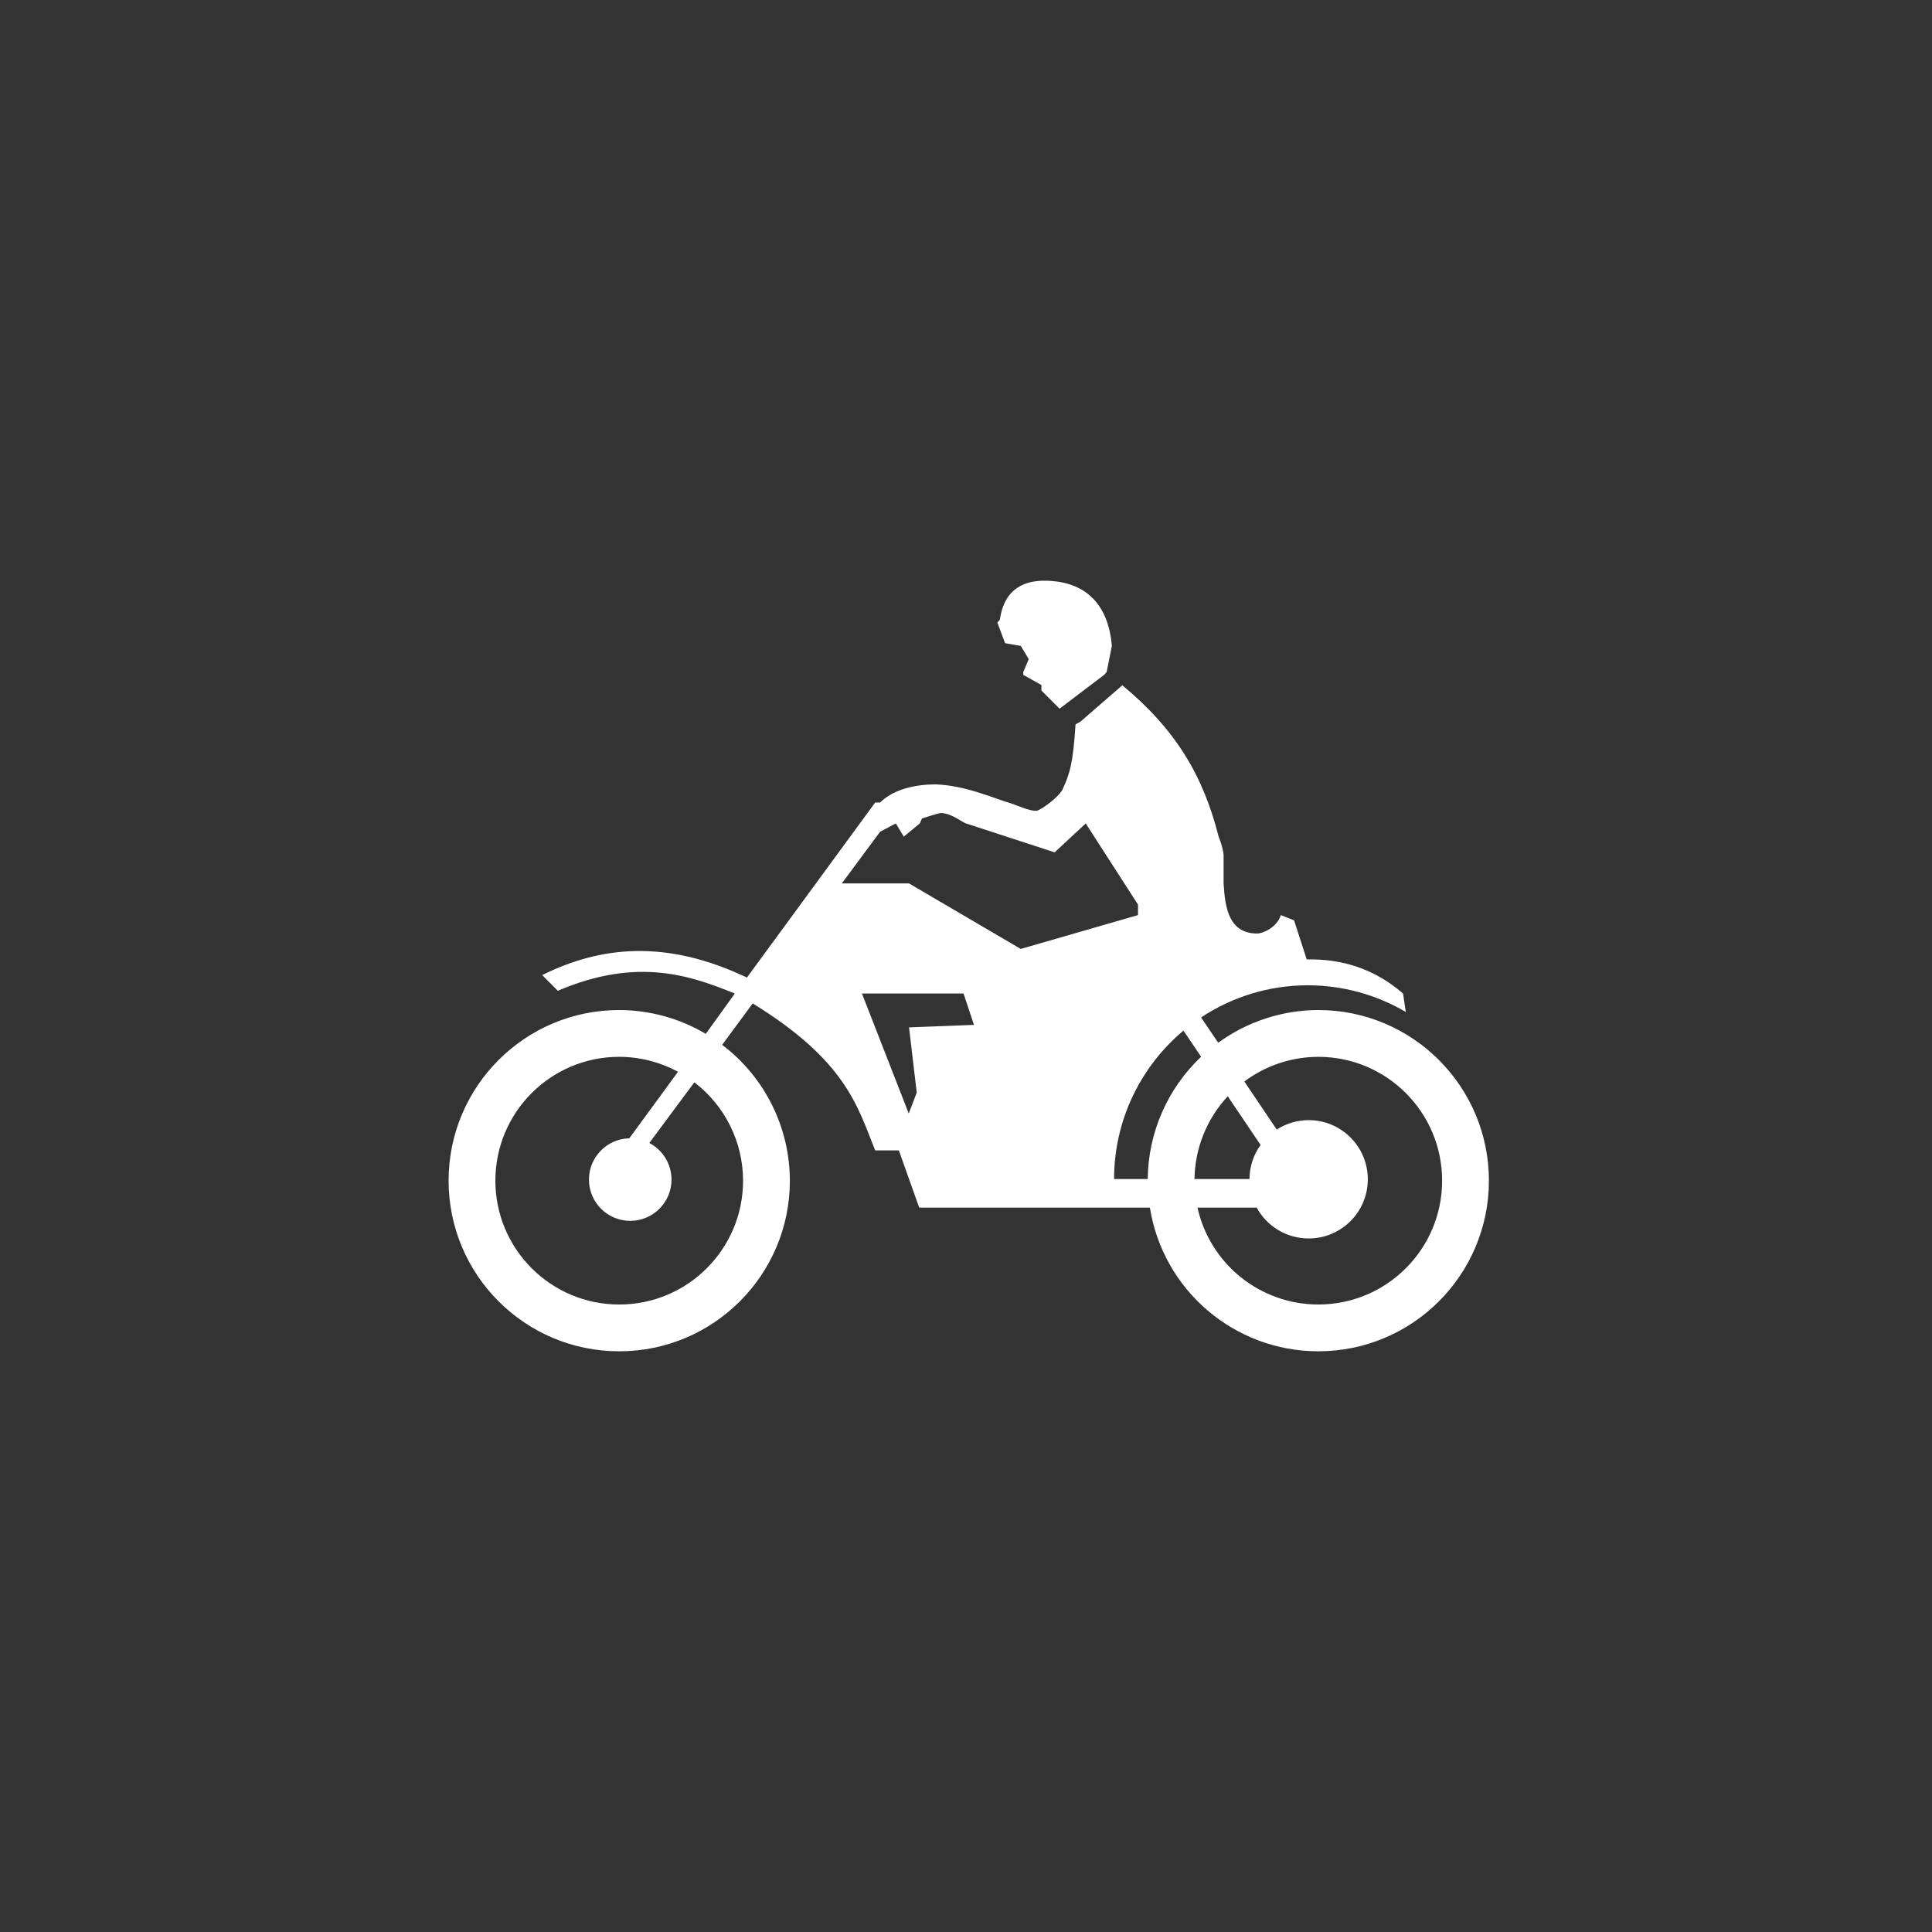 <?xml version="1.0" encoding="utf-8"?>
<svg width="702mm" height="702mm" viewBox="0 0 702 702" version="1.1" id="svg8" xmlns="http://www.w3.org/2000/svg">
  <rect x="0" y="0" width="702" height="702" fill="#333333" stroke="none"/>
  <defs id="defs2"/>
  <g id="layer1" transform="matrix(1, 0, 0, 1, -41.565, 571.7)">
    <path style="opacity: 1; fill-opacity: 1; fill-rule: nonzero; stroke: none; stroke-width: 0.081; stroke-linecap: round; stroke-linejoin: miter; stroke-miterlimit: 10; stroke-dasharray: none; stroke-opacity: 1; paint-order: stroke; fill: rgb(255, 255, 255);" d="m 420.965,-360.7 c -6.383,0.034 -14.41,2.188 -16.1,14.2 l -0.9,1 2.8,7.5 5.7,1 2.9,4.8 -2,4.7 v 1 l 6.6,3.7 v 2 l 6.6,6.6 16.2,-12.3 0.9,-1 1.9,-9.5 c -1.335,-15.549 -9.89,-23.661 -24.6,-23.7 z m 28.4,38 -15.2,13.2 -1.8,1 c -0.903,14.093 -2.015,17.828 -4.8,23.8 -1.789,3.104 -8.099,7.534 -9.4,7.6 -2.522,0.175 -6.945,-1.991 -9.6,-2.8 -4.683,-1.257 -16.029,-6.479 -27.2,-6.8 -7.198,0.055 -15.096,1.707 -20,6.6 h -1.8 l -46.6,63.6 c -29.329,-13.96 -53.116,-11.448 -74.4,-0.9 l 5.7,5.7 c 29.137,-12.506 48.742,-5.291 64.3,1 l -10.547,14.649 c -9.524,-5.639 -20.384,-8.626 -31.453,-8.65 -34.242,-1.8e-4 -62.001,27.758 -62,62 1e-4,34.242 27.759,62 62,62 34.242,-8e-5 62,-27.758 62,-62 -0.03,-19.393 -9.133,-37.655 -24.601,-49.353 l 11.101,-15.047 c 34.016,20.934 38.068,37.441 44.5,53.4 h 8.6 l 7.401,20.8 h 83.812 c 4.812,30.063 30.741,52.184 61.187,52.2 34.242,-8e-5 62,-27.758 62,-62 2e-4,-34.242 -27.758,-62 -62,-62 -13.072,0.027 -25.8,4.185 -36.367,11.88 l -6.204,-9.198 c 11.144,-7.38 24.505,-11.681 38.871,-11.681 12.482,0.03 24.733,3.385 35.5,9.7 l -1,-6.7 c -10.329,-8.972 -22.146,-12.656 -35,-12.4 l -4.6,-14.2 -4.8,-1.9 c -1.427,4.568 -6.599,6.638 -8.5,6.7 -10.332,0.02 -11.787,-9.208 -12.3,-18.2 v -10.3 c -0.198,-2.818 -1.8,-6.7 -1.8,-6.7 -5.643,-22.27 -15.649,-38.979 -35,-55 z m -65.8,46.4 c 4.062,0.263 7.293,3.221 9.001,3.8 l 32.2,10.5 11.3,-10.5 19,29.5 v 3.8 l -42.6,12.3 -40.6,-23.8 h -24.434 l 13.934,-18.8 5.7,-3 2.9,4.8 5.8,-4.8 0.8,-1.8 c 0,0 6.076,-2.015 7,-2 z m -28.811,65.6 h 36.911 l 3.8,11.4 -23.6,0.9 2.8,23.7 -2.9,7.6 z m 116.822,13.474 6.412,9.505 c -12.224,11.562 -19.224,27.596 -19.393,44.421 h -12.23 c 0.03,-21.652 9.824,-41.013 25.211,-53.926 z m -205.011,9.526 c 7.459,0.014 14.798,1.883 21.356,5.437 l -17.702,24.175 c -8.144,0.188 -14.65,6.842 -14.654,14.988 2e-4,8.284 6.716,15 15,15 8.284,6e-5 15,-6.715 15,-15 -0.01,-5.587 -3.115,-10.709 -8.07,-13.29 l 16.362,-22.046 c 11.147,8.503 17.694,21.716 17.707,35.736 -1e-4,24.853 -20.147,45 -45,45 -24.853,1.6e-4 -45,-20.147 -45,-45 -2e-4,-24.853 20.147,-45.001 45,-45 z m 254,0 c 24.853,8e-5 45,20.147 45,45 -10e-5,24.853 -20.147,45 -45,45 -21.063,-0.017 -39.297,-14.642 -43.884,-35.2 h 21.512 c 3.768,6.904 11.006,11.2 18.872,11.2 11.874,0 21.5,-9.626 21.5,-21.5 0,-11.874 -9.626,-21.5 -21.5,-21.5 -4.112,0.008 -8.135,1.195 -11.593,3.42 l -11.772,-17.453 c 7.757,-5.803 17.179,-8.948 26.866,-8.967 z m -32.89,14.341 11.921,17.672 c -2.591,3.613 -3.998,7.941 -4.027,12.387 h -19.983 c 0.158,-11.173 4.467,-21.888 12.089,-30.059 z" id="path59113"/>
  </g>
</svg>